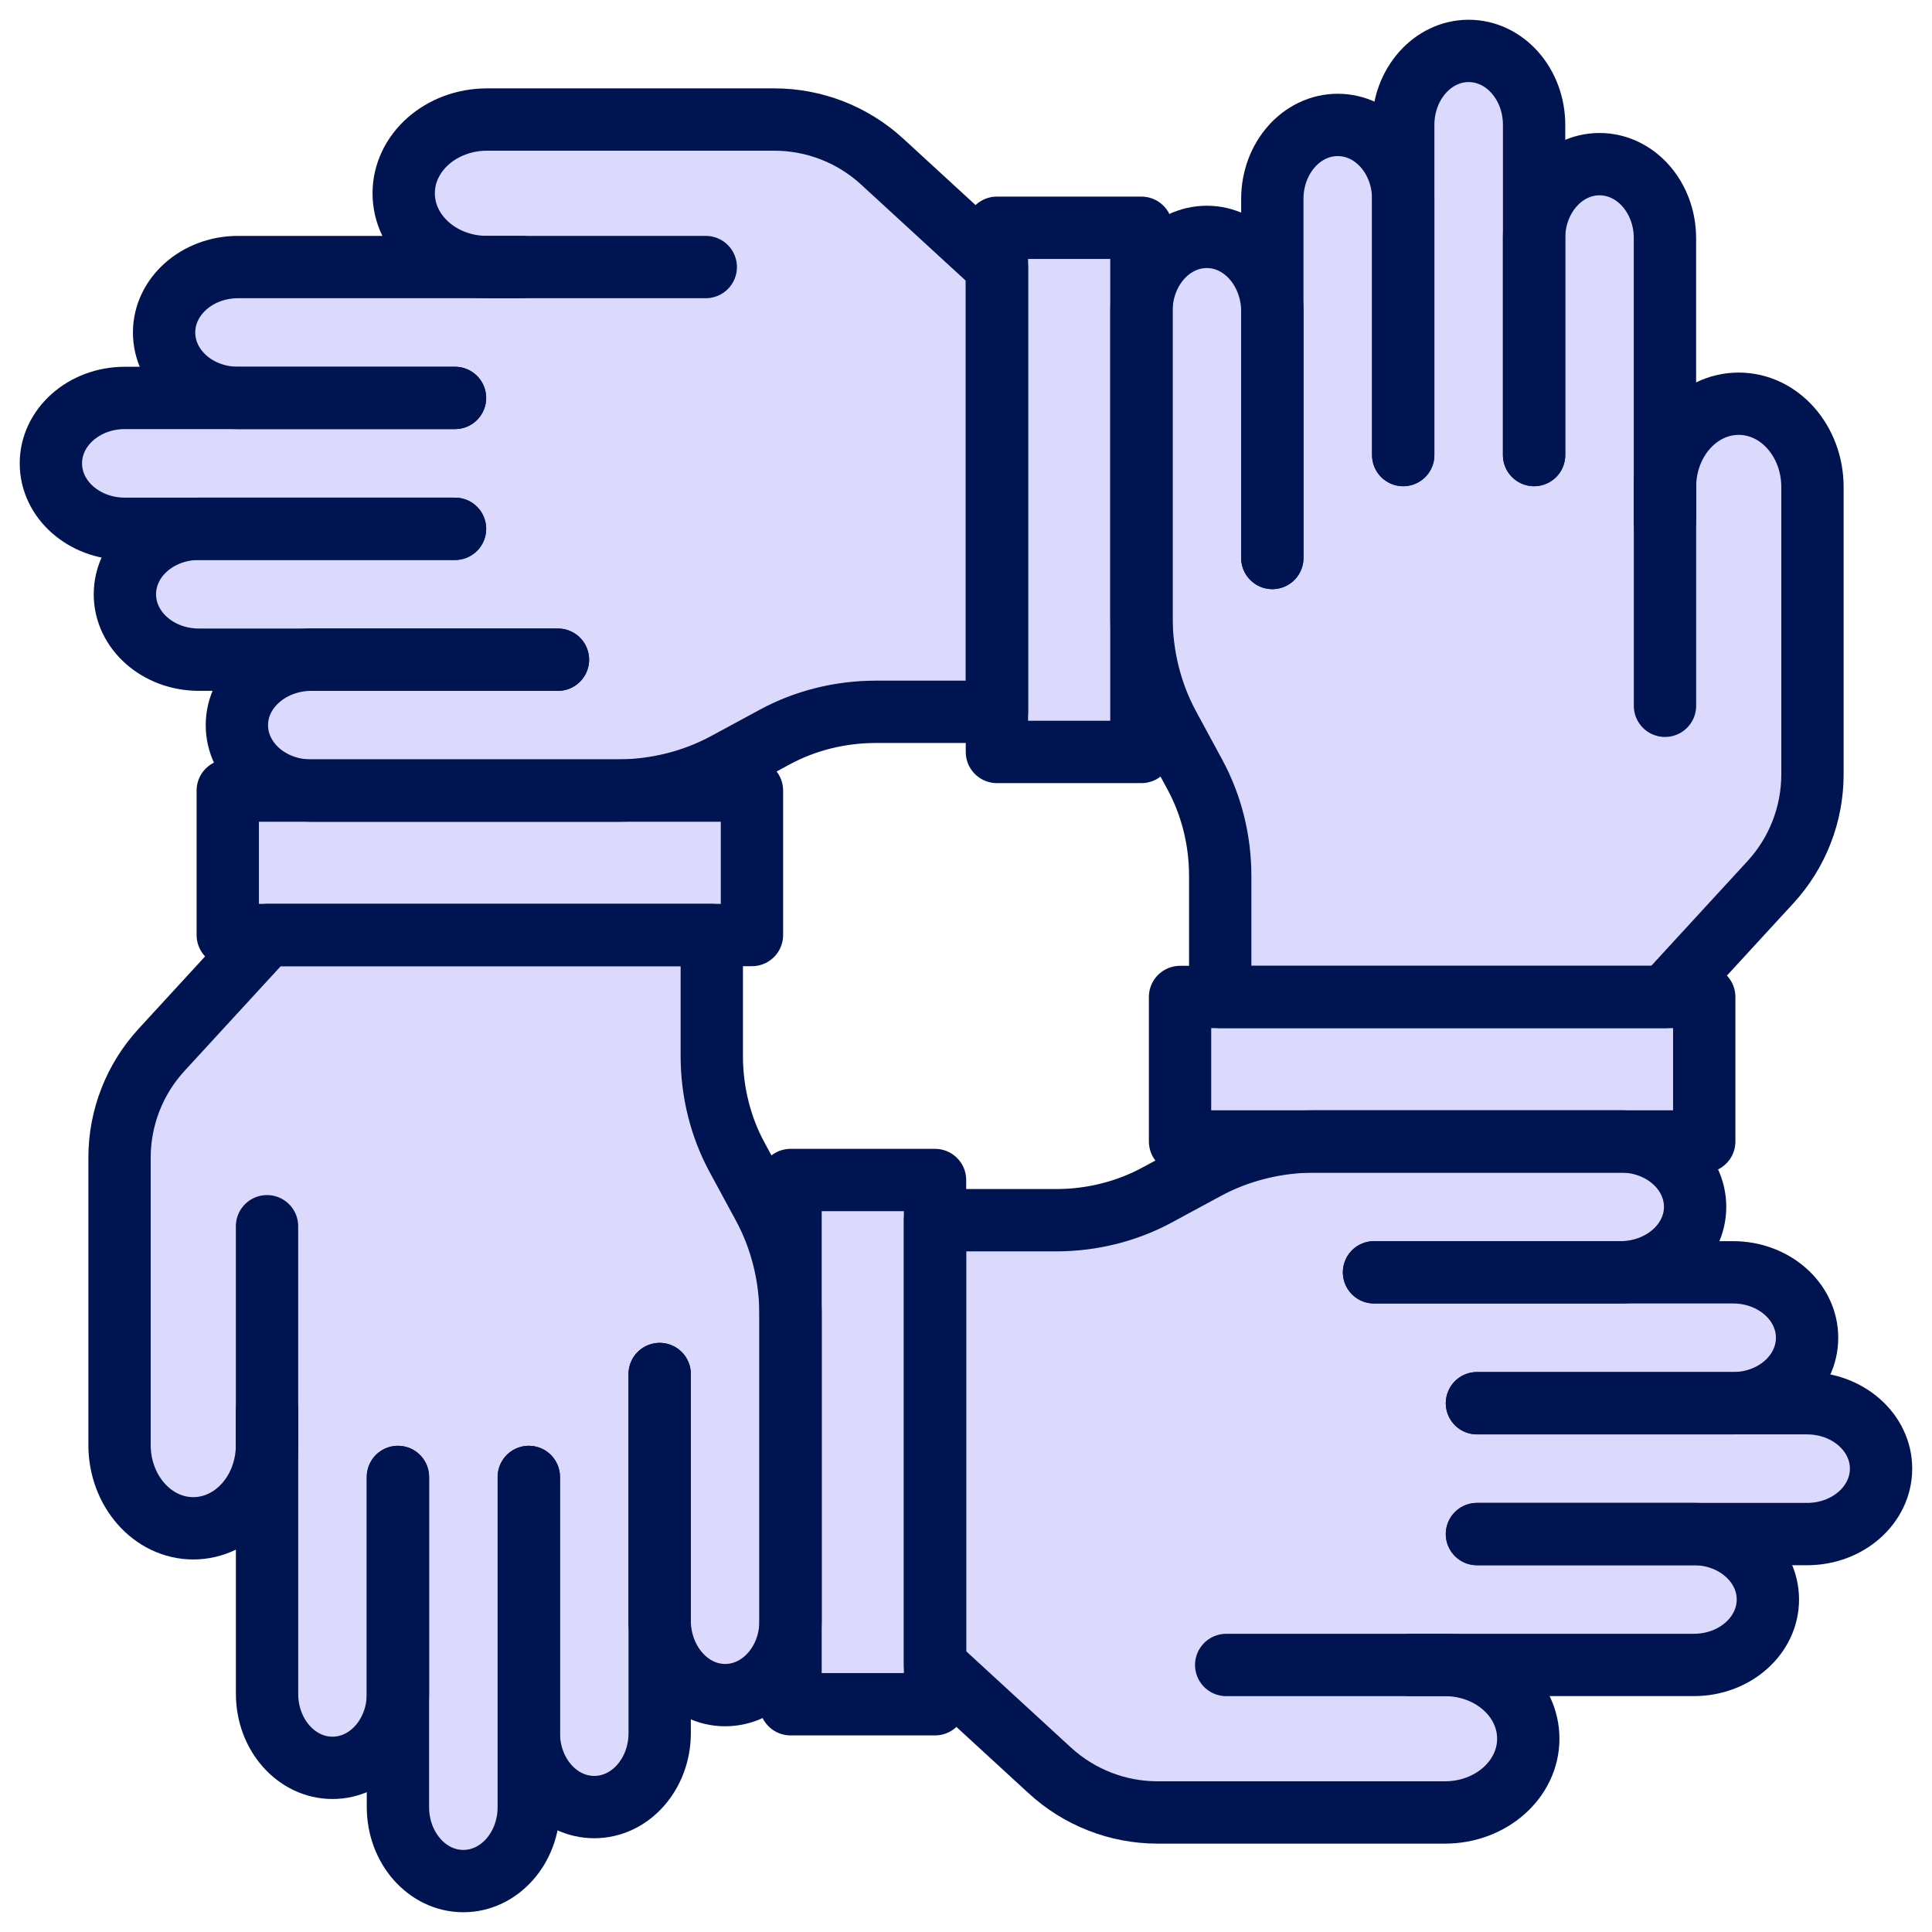 <svg width="62" height="62" viewBox="0 0 62 62" fill="none" xmlns="http://www.w3.org/2000/svg">
<g id="Group 27">
<path id="Union" fill-rule="evenodd" clip-rule="evenodd" d="M7.309 25.37H24.131V30.006L22.842 30.006V33.891C22.842 35.035 23.122 36.157 23.65 37.134L24.5 38.703C25.068 39.754 25.369 40.962 25.369 42.193V52.023C25.369 52.679 25.134 53.273 24.754 53.702C24.374 54.132 23.85 54.398 23.27 54.398C22.128 54.398 21.204 53.354 21.17 52.071V55.617C21.17 56.273 20.935 56.866 20.555 57.296C20.175 57.726 19.65 57.991 19.071 57.991C17.911 57.991 16.971 56.928 16.971 55.617V48.928L16.969 48.93V57.991C16.969 58.647 16.734 59.241 16.354 59.67C15.974 60.1 15.449 60.366 14.869 60.366C13.71 60.366 12.77 59.303 12.77 57.991V54.41C12.757 55.045 12.525 55.618 12.155 56.037C11.775 56.466 11.25 56.732 10.67 56.732C9.51 56.732 8.57 55.669 8.57 54.358V46.37L8.569 46.368C8.569 47.108 8.305 47.777 7.876 48.261C7.448 48.745 6.856 49.045 6.203 49.045C4.896 49.045 3.836 47.846 3.836 46.368V37.151C3.836 35.869 4.317 34.634 5.185 33.69L6.065 32.732L8.57 30.006H7.309V25.37ZM21.169 44.094V44.094L21.169 44.095L21.169 44.094Z" fill="#DBDAFD"/>
<path id="Union_2" fill-rule="evenodd" clip-rule="evenodd" d="M55.617 40.83L51.998 40.83C53.314 40.83 54.398 39.893 54.398 38.73C54.398 38.15 54.132 37.626 53.702 37.246C53.273 36.866 52.678 36.631 52.023 36.631H42.193C40.961 36.631 39.754 36.932 38.703 37.5L37.133 38.349C36.157 38.878 35.035 39.158 33.891 39.158H30.006V53.43L32.732 55.935L33.69 56.815C34.634 57.682 35.869 58.164 37.151 58.164H46.368C47.846 58.164 49.044 57.104 49.044 55.797C49.044 55.144 48.745 54.552 48.261 54.124C47.776 53.695 47.107 53.431 46.368 53.431L46.37 53.43H54.358C55.67 53.43 56.733 52.49 56.733 51.33C56.733 50.75 56.467 50.226 56.037 49.846C55.607 49.465 55.014 49.23 54.358 49.23L52.206 49.23H57.991C59.303 49.23 60.365 48.29 60.365 47.13C60.365 46.551 60.1 46.026 59.67 45.646C59.24 45.266 58.647 45.031 57.991 45.031H48.15L48.15 45.03H55.617C56.928 45.03 57.991 44.09 57.991 42.93C57.991 42.35 57.726 41.825 57.296 41.446C56.866 41.066 56.273 40.83 55.617 40.83ZM25.369 54.691V37.868H30.006V54.691H25.369Z" fill="#DBDAFD"/>
<path id="Union_3" fill-rule="evenodd" clip-rule="evenodd" d="M49.231 7.59V4.009C49.231 2.697 48.291 1.634 47.131 1.634C46.551 1.634 46.026 1.9 45.646 2.33C45.266 2.759 45.031 3.353 45.031 4.009V10.821L45.03 10.823V6.383C45.03 5.072 44.09 4.009 42.93 4.009C42.35 4.009 41.825 4.274 41.445 4.704C41.065 5.134 40.83 5.728 40.83 6.383V9.948C40.805 8.657 39.877 7.602 38.73 7.602C38.15 7.602 37.626 7.868 37.246 8.298C36.866 8.728 36.631 9.322 36.631 9.977V19.807C36.631 21.039 36.932 22.247 37.5 23.297L38.35 24.867C38.878 25.843 39.158 26.965 39.158 28.11V31.994H37.869V36.631H54.691V31.994H53.43L55.935 29.268L56.816 28.31C57.683 27.366 58.164 26.131 58.164 24.849V15.632C58.164 14.154 57.105 12.956 55.797 12.956C55.144 12.956 54.552 13.255 54.124 13.739C53.695 14.224 53.431 14.893 53.431 15.632L53.43 15.632V7.642C53.43 6.331 52.49 5.268 51.33 5.268C50.751 5.268 50.226 5.534 49.846 5.963C49.476 6.382 49.243 6.955 49.231 7.59ZM40.831 17.906L40.831 17.905L40.831 17.906V17.906Z" fill="#DBDAFD"/>
<path id="Union_4" fill-rule="evenodd" clip-rule="evenodd" d="M10.001 21.17C8.685 21.17 7.601 22.107 7.602 23.271C7.602 23.851 7.868 24.375 8.297 24.755C8.727 25.134 9.321 25.37 9.977 25.37H19.806C21.038 25.37 22.246 25.069 23.296 24.5L24.866 23.651C25.842 23.122 26.964 22.843 28.109 22.843H31.992V24.131H36.629V7.309H31.992V8.569L29.267 6.065L28.309 5.185C27.365 4.318 26.131 3.836 24.848 3.836H15.631C14.153 3.836 12.955 4.896 12.955 6.203C12.955 6.857 13.255 7.448 13.739 7.877C14.223 8.305 14.892 8.57 15.631 8.57L15.63 8.57H7.64C6.329 8.57 5.266 9.511 5.266 10.67C5.266 11.25 5.532 11.775 5.961 12.155C6.389 12.533 6.977 12.767 7.628 12.77H4.007C2.696 12.77 1.633 13.71 1.633 14.87C1.633 15.45 1.898 15.975 2.328 16.355C2.758 16.735 3.352 16.97 4.007 16.97H13.937L13.938 16.97H6.382C5.071 16.97 4.008 17.91 4.008 19.07C4.008 19.65 4.273 20.175 4.703 20.555C5.133 20.935 5.727 21.17 6.382 21.17H10.001Z" fill="#DBDAFD"/>
<g id="Group">
<path id="Vector" d="M16.971 47.397V55.617C16.971 56.928 17.911 57.991 19.071 57.991C19.65 57.991 20.175 57.726 20.555 57.296C20.935 56.866 21.17 56.273 21.17 55.617V44.094" stroke="#001452" stroke-width="2" stroke-linecap="round" stroke-linejoin="round"/>
<path id="Vector_2" d="M12.77 47.397V57.991C12.77 59.303 13.71 60.366 14.869 60.366C15.449 60.366 15.974 60.1 16.354 59.67C16.734 59.241 16.969 58.647 16.969 57.991V47.397" stroke="#001452" stroke-width="2" stroke-linecap="round" stroke-linejoin="round"/>
<path id="Vector_3" d="M12.77 47.397V54.357C12.77 55.013 12.535 55.607 12.155 56.037C11.775 56.466 11.25 56.732 10.67 56.732C9.51 56.732 8.57 55.669 8.57 54.358V45.261" stroke="#001452" stroke-width="2" stroke-linecap="round" stroke-linejoin="round"/>
<path id="Vector_4" d="M21.169 44.094V51.998C21.169 53.314 22.107 54.398 23.27 54.398C23.85 54.398 24.374 54.132 24.754 53.702C25.134 53.273 25.369 52.679 25.369 52.023V42.193C25.369 40.962 25.068 39.754 24.5 38.703L23.65 37.134C23.122 36.157 22.842 35.035 22.842 33.891V30.006H8.57L6.065 32.732L5.185 33.69C4.317 34.634 3.836 35.869 3.836 37.151V46.368C3.836 47.846 4.896 49.045 6.203 49.045C6.856 49.045 7.448 48.745 7.876 48.261C8.305 47.777 8.569 47.108 8.569 46.368V39.351" stroke="#001452" stroke-width="2" stroke-linecap="round" stroke-linejoin="round"/>
<path id="Vector_5" d="M24.131 25.37H7.309V30.006H24.131V25.37Z" stroke="#001452" stroke-width="2" stroke-linecap="round" stroke-linejoin="round"/>
</g>
<g id="Group_2">
<path id="Vector_6" d="M47.397 45.03H55.617C56.928 45.03 57.991 44.09 57.991 42.93C57.991 42.35 57.726 41.825 57.296 41.446C56.866 41.066 56.273 40.83 55.617 40.83H44.094" stroke="#001452" stroke-width="2" stroke-linecap="round" stroke-linejoin="round"/>
<path id="Vector_7" d="M47.397 49.23H57.991C59.303 49.23 60.365 48.29 60.365 47.13C60.365 46.551 60.1 46.026 59.67 45.646C59.24 45.266 58.647 45.031 57.991 45.031H47.397" stroke="#001452" stroke-width="2" stroke-linecap="round" stroke-linejoin="round"/>
<path id="Vector_8" d="M47.397 49.23H54.358C55.014 49.23 55.607 49.465 56.037 49.846C56.467 50.226 56.733 50.75 56.733 51.33C56.733 52.49 55.67 53.43 54.358 53.43H45.262" stroke="#001452" stroke-width="2" stroke-linecap="round" stroke-linejoin="round"/>
<path id="Vector_9" d="M44.094 40.83H51.998C53.314 40.83 54.398 39.893 54.398 38.73C54.398 38.15 54.132 37.626 53.702 37.246C53.273 36.866 52.678 36.631 52.023 36.631H42.193C40.961 36.631 39.754 36.932 38.703 37.5L37.133 38.349C36.157 38.878 35.035 39.158 33.891 39.158H30.006V53.43L32.732 55.935L33.69 56.815C34.634 57.682 35.869 58.164 37.151 58.164H46.368C47.846 58.164 49.044 57.104 49.044 55.797C49.044 55.144 48.745 54.552 48.261 54.124C47.776 53.695 47.107 53.431 46.368 53.431H39.35" stroke="#001452" stroke-width="2" stroke-linecap="round" stroke-linejoin="round"/>
<path id="Vector_10" d="M25.369 37.868V54.691H30.006V37.868H25.369Z" stroke="#001452" stroke-width="2" stroke-linecap="round" stroke-linejoin="round"/>
</g>
<g id="Group_3">
<path id="Vector_11" d="M45.03 14.603V6.383C45.03 5.072 44.09 4.009 42.93 4.009C42.35 4.009 41.825 4.274 41.445 4.704C41.065 5.134 40.83 5.728 40.83 6.383V17.906" stroke="#001452" stroke-width="2" stroke-linecap="round" stroke-linejoin="round"/>
<path id="Vector_12" d="M49.231 14.603V4.009C49.231 2.697 48.291 1.634 47.131 1.634C46.551 1.634 46.026 1.9 45.646 2.33C45.266 2.759 45.031 3.353 45.031 4.009V14.603" stroke="#001452" stroke-width="2" stroke-linecap="round" stroke-linejoin="round"/>
<path id="Vector_13" d="M49.23 14.603V7.643C49.23 6.987 49.465 6.393 49.846 5.963C50.226 5.534 50.751 5.268 51.33 5.268C52.49 5.268 53.43 6.331 53.43 7.642V16.739" stroke="#001452" stroke-width="2" stroke-linecap="round" stroke-linejoin="round"/>
<path id="Vector_14" d="M40.831 17.906V10.002C40.831 8.686 39.893 7.602 38.73 7.602C38.15 7.602 37.626 7.868 37.246 8.298C36.866 8.728 36.631 9.322 36.631 9.977V19.807C36.631 21.039 36.932 22.247 37.5 23.297L38.35 24.867C38.878 25.843 39.158 26.965 39.158 28.11V31.994H53.43L55.935 29.268L56.816 28.31C57.683 27.366 58.164 26.131 58.164 24.849V15.632C58.164 14.154 57.105 12.956 55.797 12.956C55.144 12.956 54.552 13.255 54.124 13.739C53.695 14.224 53.431 14.893 53.431 15.632V22.65" stroke="#001452" stroke-width="2" stroke-linecap="round" stroke-linejoin="round"/>
<path id="Vector_15" d="M37.869 36.631H54.691V31.994H37.869V36.631Z" stroke="#001452" stroke-width="2" stroke-linecap="round" stroke-linejoin="round"/>
</g>
<g id="Group_4">
<path id="Vector_16" d="M14.602 16.97H6.382C5.071 16.97 4.008 17.91 4.008 19.07C4.008 19.65 4.273 20.175 4.703 20.555C5.133 20.935 5.727 21.17 6.382 21.17H17.905" stroke="#001452" stroke-width="2" stroke-linecap="round" stroke-linejoin="round"/>
<path id="Vector_17" d="M14.602 12.77H7.641H4.007C2.696 12.77 1.633 13.71 1.633 14.87C1.633 15.45 1.898 15.975 2.328 16.355C2.758 16.735 3.352 16.97 4.007 16.97H14.602" stroke="#001452" stroke-width="2" stroke-linecap="round" stroke-linejoin="round"/>
<path id="Vector_18" d="M14.601 12.77H7.641C6.985 12.77 6.391 12.535 5.961 12.155C5.532 11.775 5.266 11.25 5.266 10.67C5.266 9.511 6.329 8.57 7.64 8.57H16.737" stroke="#001452" stroke-width="2" stroke-linecap="round" stroke-linejoin="round"/>
<path id="Vector_19" d="M17.905 21.17H10.001C8.685 21.17 7.601 22.107 7.602 23.271C7.602 23.851 7.868 24.375 8.297 24.755C8.727 25.134 9.321 25.37 9.977 25.37H19.806C21.038 25.37 22.246 25.069 23.296 24.5L24.866 23.651C25.842 23.122 26.964 22.843 28.109 22.843H31.994V8.57L29.267 6.065L28.309 5.185C27.365 4.318 26.131 3.836 24.848 3.836H15.631C14.153 3.836 12.955 4.896 12.955 6.203C12.955 6.857 13.255 7.448 13.739 7.877C14.223 8.305 14.892 8.57 15.631 8.57H22.649" stroke="#001452" stroke-width="2" stroke-linecap="round" stroke-linejoin="round"/>
<path id="Vector_20" d="M36.629 24.131V7.309H31.992V24.131H36.629Z" stroke="#001452" stroke-width="2" stroke-linecap="round" stroke-linejoin="round"/>
</g>
</g>
</svg>
